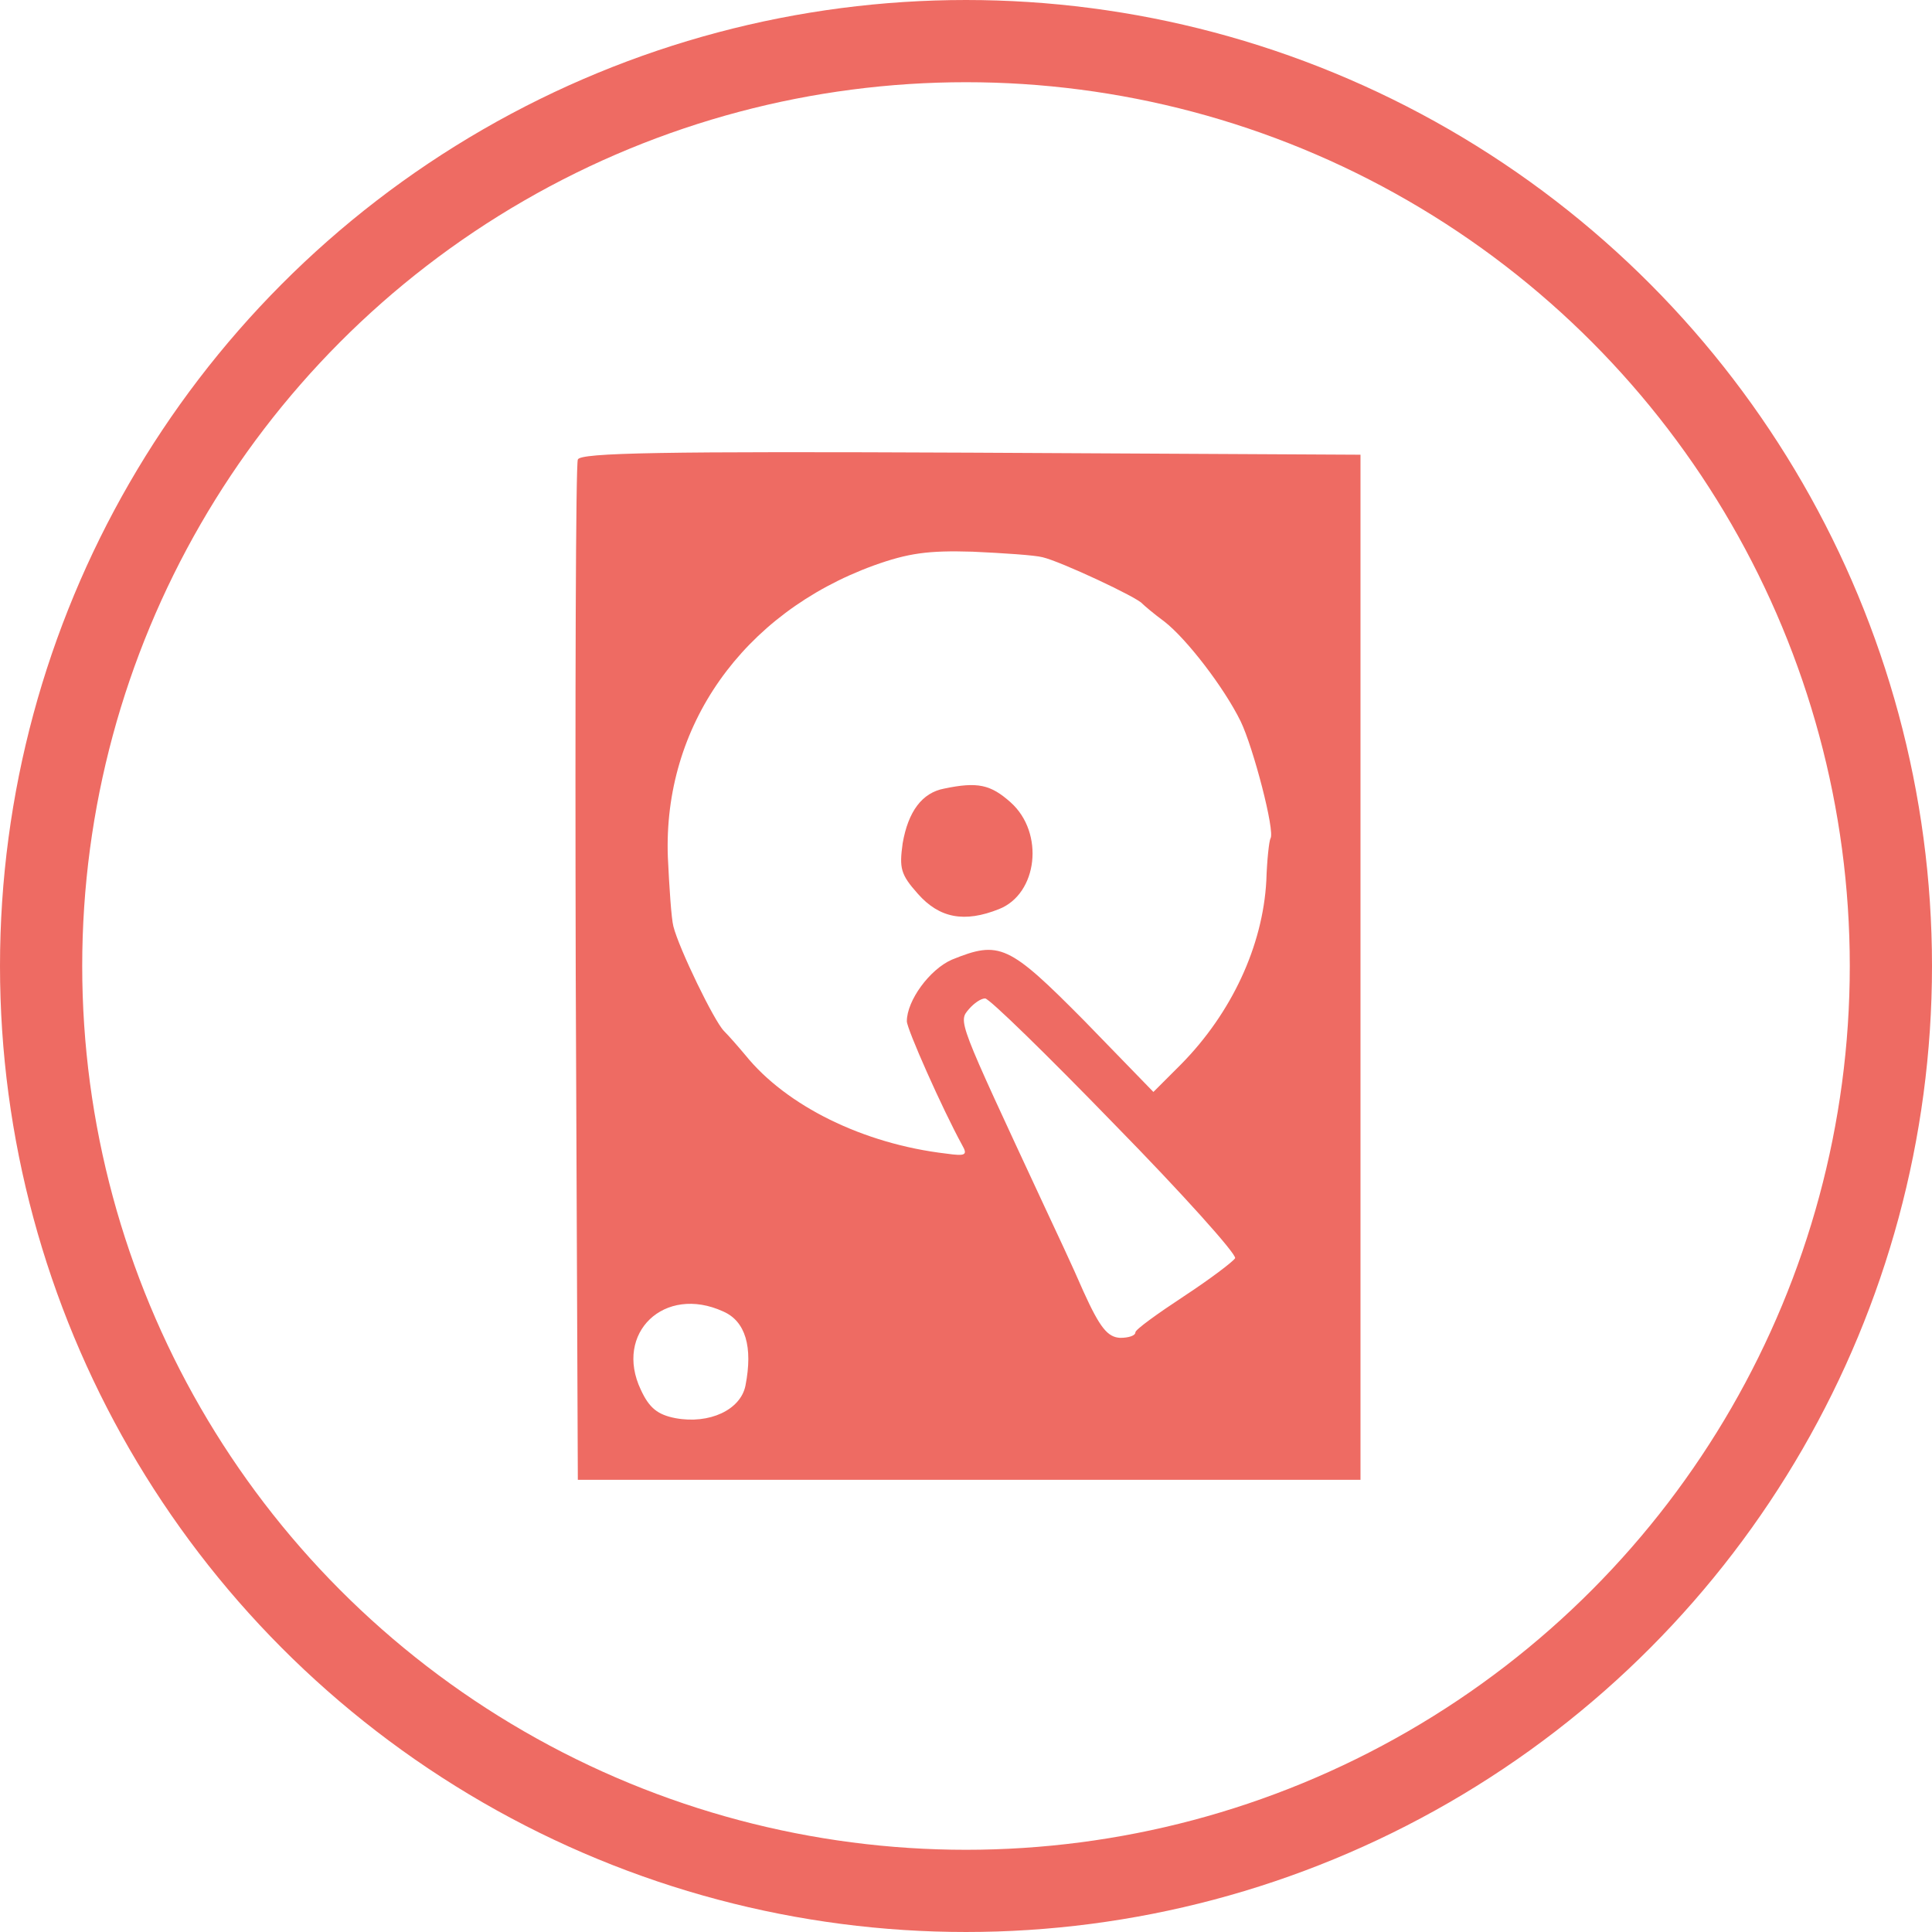 <?xml version="1.0" encoding="UTF-8"?>
<svg width="47px" height="47px" viewBox="0 0 47 47" version="1.1" xmlns="http://www.w3.org/2000/svg" xmlns:xlink="http://www.w3.org/1999/xlink">
    <!-- Generator: Sketch 45.2 (43514) - http://www.bohemiancoding.com/sketch -->
    <title>volume -red</title>
    <desc>Created with Sketch.</desc>
    <defs></defs>
    <g id="Page-1" stroke="none" stroke-width="1" fill="none" fill-rule="evenodd">
        <g id="Artboard-Copy" transform="translate(-348, -515)">
            <g id="volume--red" transform="translate(349, 516)">
                <circle id="Oval" stroke="#EE6B63" stroke-width="2" cx="22.5" cy="22.5" r="22.5"></circle>
                <path d="M13.057,10.18 C13.006,10.298 12.989,15.926 13.006,22.7 L13.057,35 L22.577,35 L32.097,35 L32.097,22.531 L32.097,10.062 L22.611,10.012 C15.113,9.978 13.107,10.012 13.057,10.18 Z M24.363,12.556 C24.801,12.657 26.672,13.533 26.789,13.685 C26.84,13.736 27.076,13.938 27.329,14.123 C27.868,14.544 28.778,15.724 29.182,16.549 C29.485,17.173 30.025,19.229 29.907,19.397 C29.873,19.464 29.822,19.919 29.806,20.425 C29.721,22.009 28.963,23.643 27.733,24.89 L27.059,25.564 L25.374,23.829 C23.537,21.975 23.318,21.874 22.156,22.346 C21.617,22.582 21.061,23.34 21.061,23.845 C21.061,24.031 21.92,25.969 22.409,26.862 C22.543,27.097 22.493,27.131 22.021,27.064 C19.999,26.828 18.129,25.901 17.135,24.671 C16.966,24.469 16.73,24.199 16.612,24.081 C16.376,23.845 15.517,22.076 15.382,21.537 C15.332,21.352 15.281,20.577 15.247,19.852 C15.129,16.667 17.067,13.921 20.252,12.758 C21.094,12.455 21.583,12.388 22.661,12.421 C23.403,12.455 24.178,12.506 24.363,12.556 Z M26.115,26.356 C27.767,28.041 29.081,29.507 29.047,29.608 C28.997,29.692 28.441,30.114 27.8,30.535 C27.16,30.956 26.621,31.344 26.621,31.411 C26.621,31.495 26.452,31.546 26.25,31.546 C25.947,31.529 25.762,31.31 25.357,30.417 C25.088,29.793 24.65,28.867 24.414,28.361 C22.274,23.761 22.307,23.862 22.577,23.542 C22.695,23.407 22.863,23.289 22.965,23.289 C23.066,23.289 24.481,24.671 26.115,26.356 Z M16.595,30.905 C17.135,31.141 17.32,31.765 17.135,32.708 C17.017,33.298 16.258,33.652 15.433,33.5 C14.995,33.416 14.792,33.248 14.59,32.81 C13.933,31.428 15.163,30.248 16.595,30.905 Z M21.97,18.184 C22.779,18.015 23.099,18.083 23.588,18.521 C24.414,19.262 24.245,20.745 23.302,21.116 C22.459,21.453 21.852,21.335 21.33,20.745 C20.909,20.273 20.875,20.122 20.959,19.515 C21.094,18.74 21.431,18.285 21.97,18.184 Z" id="Combined-Shape" fill="#EE6B63" fill-rule="nonzero"></path>
            </g>
        </g>
    </g>
</svg>